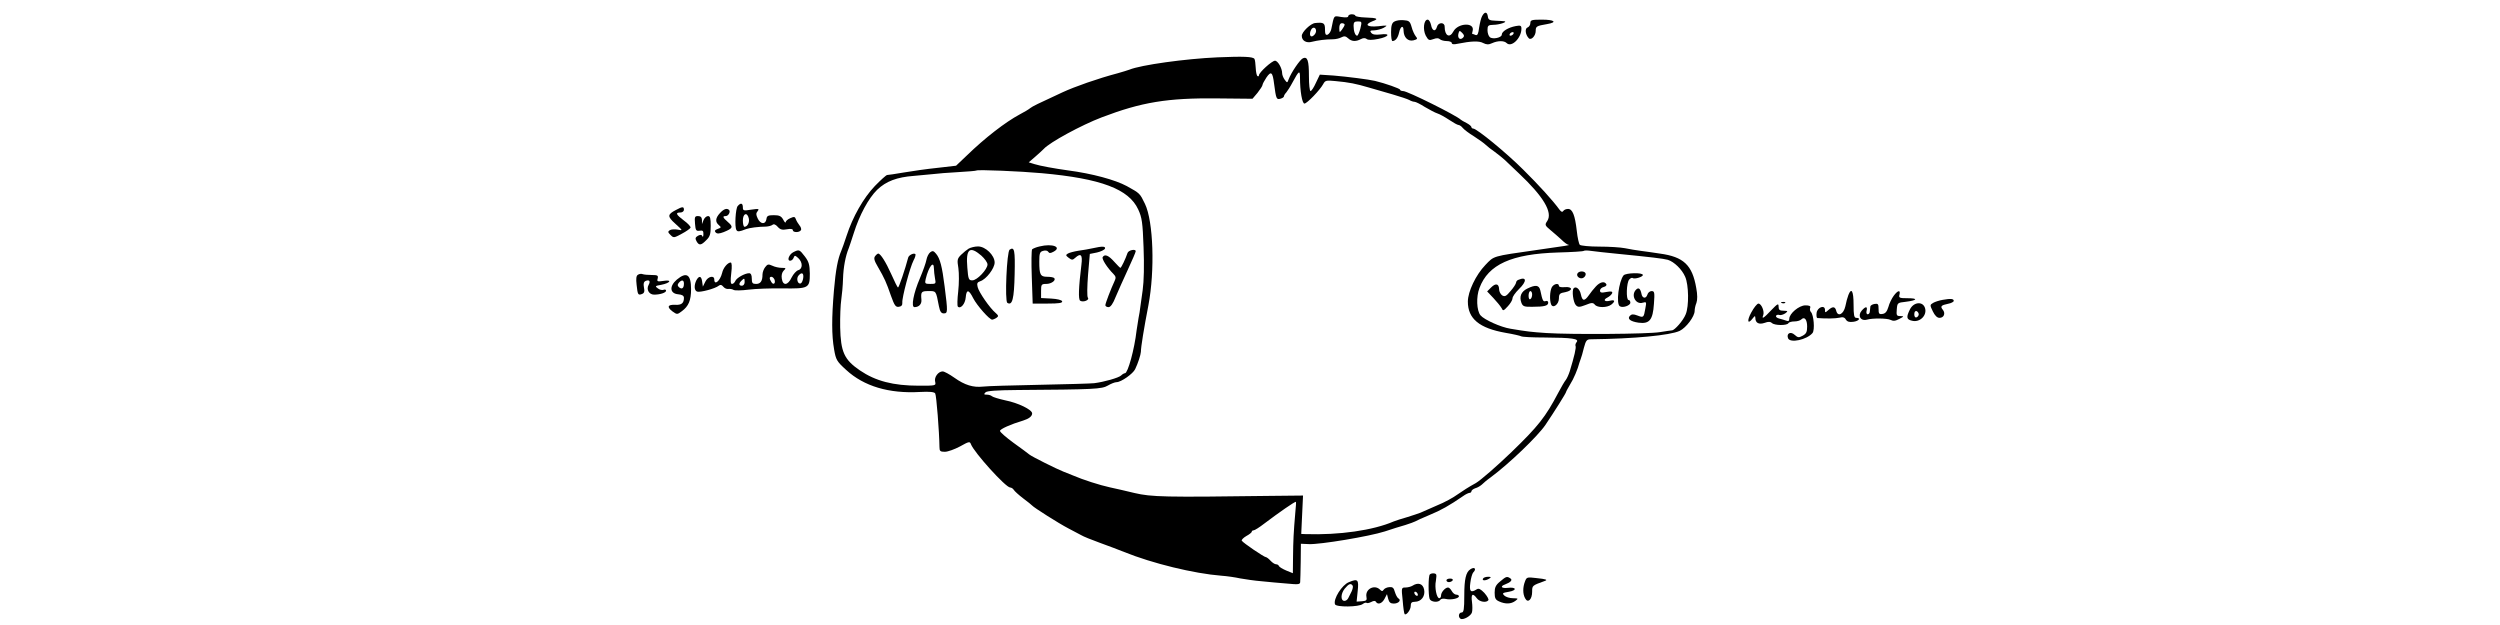 <?xml version="1.0" standalone="no"?>
<!DOCTYPE svg PUBLIC "-//W3C//DTD SVG 20010904//EN"
 "http://www.w3.org/TR/2001/REC-SVG-20010904/DTD/svg10.dtd">
<svg version="1.0" xmlns="http://www.w3.org/2000/svg"
 width="1400pt" height="350pt" viewBox="0 0 1400 350"
 preserveAspectRatio="xMidYMid meet">

<g transform="translate(0,350) scale(0.1,-0.1)"
fill="#000000" stroke="none">
<path d="M8300 3410 c-6 -10 -13 -40 -17 -65 -4 -34 -9 -45 -20 -41 -8 4 -16
6 -18 6 -2 0 -1 8 2 18 12 48 -82 44 -108 -4 -21 -40 -49 -25 -49 27 0 26 -36
25 -43 -1 -8 -30 -27 -24 -33 10 -4 17 -12 30 -19 30 -22 0 -28 -55 -11 -89
15 -27 19 -29 43 -20 18 7 30 6 37 -1 5 -5 23 -10 38 -10 15 0 28 -5 28 -11 0
-7 11 -9 33 -4 75 15 120 17 143 4 18 -9 30 -10 49 -1 33 15 68 15 82 1 27
-27 83 28 83 80 0 18 -5 20 -32 15 -42 -8 -78 -30 -78 -48 0 -17 -51 -28 -67
-14 -7 6 -13 23 -13 39 0 26 4 29 33 30 32 0 81 16 62 20 -5 1 -28 2 -50 3
-33 1 -41 5 -43 24 -4 27 -18 28 -32 2z m-107 -121 c-16 -16 -32 -3 -26 22 5
19 7 19 21 5 12 -12 13 -19 5 -27z m282 21 c-3 -5 -11 -10 -16 -10 -6 0 -7 5
-4 10 3 6 11 10 16 10 6 0 7 -4 4 -10z"/>
<path d="M7550 3409 c0 -7 -14 -8 -40 -4 -43 7 -38 13 -55 -69 -3 -13 -12 -26
-20 -30 -12 -4 -15 3 -15 29 0 36 -7 41 -55 36 -25 -2 -75 -50 -75 -72 0 -27
26 -42 57 -33 32 8 75 14 117 14 16 0 37 5 48 11 15 8 24 7 37 -5 20 -19 44
-20 72 -5 13 7 24 7 32 1 8 -7 30 -7 65 0 61 12 72 33 12 25 -27 -3 -43 -1
-51 9 -9 11 -6 14 17 14 16 1 40 7 54 15 23 14 21 14 -32 8 -63 -6 -80 9 -32
28 37 13 27 19 -39 21 -32 1 -57 6 -57 10 0 4 -9 8 -20 8 -11 0 -20 -5 -20
-11z m68 -69 c-6 -22 -14 -40 -18 -40 -11 0 -20 26 -20 56 0 19 5 24 24 24 23
0 23 -2 14 -40z m-88 22 c0 -5 -7 -17 -15 -28 -14 -18 -14 -18 -15 9 0 17 5
27 15 27 8 0 15 -4 15 -8z m-160 -36 c0 -8 -6 -19 -14 -25 -18 -15 -27 6 -14
32 10 19 28 14 28 -7z"/>
<path d="M7808 3379 c-13 -7 -18 -23 -18 -59 0 -28 3 -50 8 -50 17 1 30 17 37
48 8 37 25 43 25 10 1 -38 25 -61 55 -54 23 6 25 9 13 23 -7 9 -18 32 -23 52
-9 32 -15 36 -45 38 -19 2 -43 -2 -52 -8z"/>
<path d="M8570 3371 c0 -10 -7 -22 -16 -25 -16 -6 -12 -40 7 -60 13 -14 39 13
39 41 0 25 4 28 63 38 60 10 43 25 -28 25 -57 0 -65 -2 -65 -19z"/>
<path d="M6820 3179 c-183 -8 -432 -43 -495 -69 -11 -4 -40 -13 -65 -20 -113
-30 -241 -75 -310 -107 -145 -67 -165 -77 -180 -88 -8 -7 -35 -23 -60 -36 -80
-43 -194 -131 -295 -229 l-61 -58 -104 -12 c-58 -6 -143 -18 -189 -26 -46 -8
-88 -14 -93 -14 -5 0 -36 -28 -69 -62 -64 -67 -124 -173 -158 -278 -12 -36
-25 -74 -30 -85 -19 -44 -31 -105 -41 -222 -13 -155 -13 -250 1 -330 10 -58
15 -67 68 -115 99 -91 239 -133 413 -123 54 3 80 0 85 -8 7 -10 23 -217 24
-300 0 -23 4 -27 30 -27 17 0 55 14 85 30 50 28 55 29 61 13 17 -46 195 -243
220 -243 6 0 16 -6 20 -13 4 -7 28 -29 53 -48 25 -18 47 -37 50 -40 9 -11 149
-100 203 -128 29 -15 61 -32 72 -38 11 -7 58 -26 105 -43 47 -17 108 -40 135
-51 158 -64 391 -121 545 -133 30 -2 78 -9 105 -15 28 -5 82 -13 120 -16 39
-4 103 -10 143 -13 61 -6 72 -5 73 8 1 8 2 60 3 115 l1 100 45 -2 c61 -3 338
43 425 71 38 13 90 29 115 36 25 8 50 17 55 20 6 4 42 20 80 36 64 26 113 54
187 105 15 11 32 19 38 19 5 0 10 4 10 9 0 5 10 13 22 17 12 3 28 13 36 20 8
8 30 27 50 41 104 77 263 230 306 293 50 74 116 179 116 185 0 3 11 22 23 43
19 29 43 86 52 122 1 3 4 12 7 20 3 8 12 36 18 63 11 41 16 47 39 47 244 3
443 22 497 47 37 18 84 81 84 112 0 11 4 31 10 45 6 17 6 46 -1 83 -22 129
-71 175 -204 193 -33 5 -80 12 -105 15 -25 3 -65 10 -90 15 -25 5 -90 9 -144
9 -55 0 -104 5 -109 10 -5 5 -13 40 -17 78 -10 88 -24 123 -49 123 -11 0 -23
-5 -27 -12 -5 -7 -11 -5 -21 8 -36 50 -116 138 -203 224 -94 94 -260 230 -280
230 -5 0 -10 4 -10 8 0 5 -12 15 -27 23 -16 8 -30 16 -33 19 -23 23 -298 160
-322 160 -10 0 -18 4 -18 8 0 6 -82 35 -140 49 -33 8 -159 24 -232 30 l-77 5
-22 -46 c-11 -25 -25 -46 -30 -46 -5 0 -9 37 -9 83 0 89 -8 111 -33 101 -16
-6 -66 -79 -81 -119 -7 -20 -8 -20 -22 -1 -8 11 -14 27 -14 36 0 28 -24 70
-40 70 -17 0 -90 -66 -90 -82 0 -5 -4 -7 -8 -4 -5 3 -9 24 -10 46 -1 23 -4 45
-7 50 -8 13 -62 15 -205 9z m315 -149 c11 -83 13 -89 35 -83 11 3 20 9 20 13
0 5 6 15 13 22 6 7 23 33 36 58 35 65 41 69 41 25 0 -75 12 -145 25 -145 14 0
87 76 105 109 11 21 17 22 68 17 77 -7 116 -15 187 -36 33 -10 94 -27 135 -39
41 -12 83 -26 92 -31 10 -6 23 -10 29 -10 7 0 33 -13 58 -29 26 -15 57 -32 70
-36 13 -4 42 -20 66 -36 24 -16 47 -29 53 -29 5 0 16 -7 23 -16 7 -9 36 -31
64 -48 28 -18 57 -39 65 -47 8 -8 31 -26 50 -39 19 -14 44 -34 56 -45 12 -11
48 -45 80 -76 137 -129 190 -218 159 -266 -15 -22 -14 -25 17 -51 18 -15 46
-39 62 -54 16 -16 34 -29 40 -29 11 -2 -12 -5 -179 -29 -251 -36 -237 -32
-287 -84 -53 -55 -98 -149 -98 -205 0 -96 64 -149 212 -175 42 -7 80 -16 86
-19 5 -4 65 -7 133 -7 153 -1 194 -7 178 -26 -6 -7 -8 -17 -6 -21 5 -8 -7 -59
-32 -141 -6 -19 -16 -41 -22 -49 -7 -8 -26 -41 -43 -73 -71 -135 -112 -187
-261 -331 -83 -80 -173 -158 -200 -174 -47 -26 -60 -35 -124 -78 -14 -9 -42
-24 -61 -33 -31 -14 -51 -23 -125 -55 -11 -4 -45 -16 -75 -25 -30 -8 -64 -20
-75 -24 -116 -50 -305 -77 -494 -71 l-24 1 5 108 5 107 -191 -2 c-584 -8 -658
-6 -752 16 -49 12 -111 26 -139 32 -56 12 -152 43 -205 66 -19 8 -44 18 -55
22 -34 13 -179 85 -191 96 -7 6 -46 35 -88 65 -41 30 -76 60 -76 67 0 10 59
37 130 58 32 10 50 24 50 40 0 21 -79 59 -150 73 -36 8 -69 18 -75 23 -5 5
-18 9 -29 9 -16 0 -18 2 -7 13 8 8 60 12 179 13 432 3 472 5 506 25 17 10 39
19 49 19 25 0 92 47 104 73 16 33 31 80 32 97 0 26 17 131 42 260 37 195 28
470 -19 568 -29 60 -28 59 -102 100 -65 35 -193 70 -330 88 -72 10 -156 25
-187 35 l-32 10 37 32 c20 18 42 37 47 43 33 37 212 134 325 177 223 85 368
109 645 106 l199 -2 28 33 c15 19 28 39 28 44 0 5 10 24 22 42 26 38 35 31 43
-36z m-1300 -500 c331 -30 487 -89 539 -203 21 -45 25 -73 30 -212 4 -100 2
-190 -5 -240 -6 -44 -12 -89 -14 -100 -1 -11 -5 -36 -9 -55 -3 -19 -8 -51 -11
-70 -12 -106 -49 -240 -65 -240 -5 0 -15 -6 -22 -13 -14 -13 -95 -36 -151 -43
-18 -2 -156 -6 -307 -9 -151 -3 -293 -7 -315 -10 -55 -6 -102 8 -161 50 -27
19 -56 35 -65 35 -25 0 -49 -33 -42 -58 5 -22 3 -22 -91 -22 -144 0 -243 26
-331 86 -88 60 -107 104 -110 241 -1 59 2 128 6 154 4 26 9 80 10 119 2 63 14
127 32 170 3 8 16 46 28 84 32 102 83 196 131 243 50 48 111 71 206 78 37 3
85 8 107 10 22 3 85 8 140 11 55 3 101 7 103 9 6 6 247 -4 367 -15z m3220
-451 c192 -19 259 -27 285 -34 35 -11 79 -53 97 -95 20 -45 22 -165 3 -210
-13 -34 -62 -90 -77 -90 -5 0 -35 -5 -68 -10 -65 -11 -495 -14 -635 -5 -87 6
-105 8 -201 24 -56 9 -148 51 -168 75 -22 26 -25 104 -6 153 49 132 180 191
439 199 77 2 142 6 145 9 3 3 21 3 41 0 19 -3 85 -10 145 -16z m-1801 -1446
c-10 -116 -12 -160 -13 -251 l-1 -92 -37 15 c-21 9 -39 20 -41 25 -2 6 -9 10
-16 10 -7 0 -21 9 -31 20 -10 11 -22 20 -26 20 -10 0 -128 80 -135 92 -3 4 8
16 25 26 17 9 31 20 31 25 0 4 5 7 10 7 6 0 33 17 60 38 85 64 167 121 177
122 2 0 0 -26 -3 -57z"/>
<path d="M5822 2120 c-19 -4 -37 -12 -42 -16 -4 -5 -5 -75 -2 -156 l5 -148 84
0 c63 0 84 3 81 13 -3 7 -27 13 -61 15 l-57 3 0 39 c0 37 2 40 29 40 29 0 57
21 44 33 -3 4 -21 7 -39 7 -38 0 -44 12 -44 85 0 46 3 55 21 60 13 4 25 2 29
-5 6 -9 12 -9 29 0 50 26 -5 48 -77 30z"/>
<path d="M5425 2108 c-10 -6 -30 -22 -43 -35 -21 -21 -23 -28 -15 -75 4 -29 4
-86 -1 -130 -5 -43 -6 -81 -2 -85 15 -15 41 15 44 51 4 47 17 46 42 -4 21 -41
91 -120 106 -120 5 0 16 5 24 10 13 9 12 13 -5 28 -32 27 -93 115 -100 144 -5
21 -3 27 14 33 33 10 81 72 81 105 0 40 -51 90 -93 90 -18 0 -41 -6 -52 -12z
m70 -39 c19 -17 35 -39 35 -50 0 -27 -58 -89 -85 -89 -20 0 -23 6 -28 72 -9
104 13 123 78 67z"/>
<path d="M6120 2110 c-19 -4 -55 -11 -80 -14 -25 -4 -52 -11 -60 -16 -13 -8
-12 -11 5 -24 17 -13 22 -13 36 0 32 29 42 17 35 -38 -16 -130 -18 -195 -7
-202 17 -11 54 4 43 17 -5 7 -4 62 1 128 l10 117 40 8 c22 5 42 15 45 22 4 13
-15 14 -68 2z"/>
<path d="M5654 2102 c-16 -10 -28 -288 -13 -298 28 -17 38 21 41 160 3 135 -1
156 -28 138z"/>
<path d="M5209 2087 c-9 -7 -18 -26 -21 -42 -3 -17 -19 -62 -36 -102 -37 -86
-51 -163 -31 -163 25 0 41 17 39 41 -4 45 -1 49 40 49 43 0 41 3 58 -85 6 -30
13 -40 27 -40 23 0 23 8 5 150 -14 113 -26 158 -48 184 -14 17 -20 18 -33 8z
m21 -91 c0 -13 3 -38 6 -55 6 -30 5 -31 -26 -31 -30 0 -32 2 -26 28 17 70 46
106 46 58z"/>
<path d="M6314 2083 c-11 -33 -35 -83 -40 -83 -2 0 -18 16 -35 35 -31 35 -53
44 -64 25 -6 -10 25 -59 61 -95 13 -13 14 -21 6 -38 -21 -45 -52 -126 -52
-136 0 -6 8 -11 18 -11 11 0 25 19 40 58 13 31 44 100 68 152 24 52 44 98 44
103 0 15 -41 6 -46 -10z"/>
<path d="M4901 2066 c-9 -11 -6 -25 16 -62 36 -62 46 -84 73 -162 19 -53 26
-63 44 -60 14 2 20 9 19 23 -3 26 43 199 63 237 9 16 13 32 10 35 -8 8 -36 -5
-40 -19 -17 -65 -52 -168 -57 -168 -3 0 -20 34 -38 75 -30 67 -60 115 -73 115
-3 0 -11 -6 -17 -14z"/>
<path d="M8834 1969 c-9 -15 12 -33 30 -26 9 4 16 13 16 22 0 17 -35 21 -46 4z"/>
<path d="M9092 1958 c-27 -34 -43 -160 -21 -173 16 -11 59 4 59 20 0 8 -4 15
-10 15 -15 0 -12 99 4 115 7 8 16 11 19 8 9 -8 57 6 57 17 0 15 -96 12 -108
-2z"/>
<path d="M8503 1933 c-7 -2 -13 -10 -13 -16 -1 -7 -14 -28 -31 -47 -24 -29
-32 -33 -47 -24 -9 6 -17 22 -17 34 -1 32 -19 36 -45 10 l-22 -22 35 -37 c19
-20 39 -45 45 -55 9 -19 11 -18 36 9 14 15 26 35 26 44 0 10 16 32 35 51 47
45 45 73 -2 53z"/>
<path d="M8937 1896 c-12 -13 -30 -35 -40 -50 -24 -34 -36 -33 -44 5 -6 30
-27 48 -40 35 -12 -11 -3 -80 12 -95 12 -12 20 -12 54 1 34 14 42 14 52 2 14
-18 68 -18 92 0 24 19 21 29 -7 22 -31 -8 -41 5 -14 18 12 6 23 17 26 24 3 10
-4 12 -32 7 -28 -6 -36 -4 -36 8 0 8 9 17 21 20 12 3 18 10 14 16 -10 18 -35
12 -58 -13z"/>
<path d="M8690 1891 c-11 -22 -13 -71 -4 -95 10 -26 44 -1 44 33 0 25 5 30 36
35 44 9 41 32 -4 28 -18 -2 -32 1 -32 7 0 18 -29 12 -40 -8z"/>
<path d="M8553 1884 c-35 -17 -46 -45 -33 -80 8 -20 16 -23 62 -22 67 0 88 6
88 23 0 8 -6 12 -14 9 -14 -5 -18 1 -30 59 -7 31 -26 34 -73 11z m27 -33 c0
-11 -4 -23 -10 -26 -6 -4 -10 5 -10 19 0 14 5 26 10 26 6 0 10 -9 10 -19z"/>
<path d="M9162 1878 c-31 -31 -2 -86 38 -73 20 6 21 4 14 -32 -9 -52 -10 -53
-44 -40 -23 9 -33 8 -42 -1 -17 -17 1 -32 48 -39 61 -8 80 15 86 105 5 65 3
72 -13 72 -10 0 -21 -9 -24 -21 -8 -24 -29 -20 -33 7 -6 28 -16 36 -30 22z"/>
<path d="M4131 2346 c-12 -14 -18 -117 -7 -134 6 -11 16 -10 54 5 18 7 70 14
112 14 14 1 30 5 36 10 7 6 18 2 29 -11 14 -16 26 -19 52 -14 21 4 33 2 33 -5
0 -14 37 -14 45 0 4 5 0 18 -8 27 -7 9 -17 25 -20 34 -5 15 -10 16 -32 6 -14
-6 -25 -16 -25 -22 -1 -6 -7 0 -14 14 -11 20 -22 25 -53 25 -32 0 -39 -4 -41
-22 -5 -32 -34 -29 -49 4 -10 21 -10 29 0 41 10 13 6 14 -36 8 -43 -7 -47 -6
-47 13 0 24 -12 27 -29 7z m62 -68 c6 -22 -7 -48 -24 -48 -5 0 -9 16 -9 35 0
40 24 49 33 13z"/>
<path d="M3785 2324 c-48 -25 -49 -36 -3 -77 43 -39 43 -39 13 -33 -16 3 -36
2 -44 -3 -12 -8 -11 -12 4 -27 17 -17 19 -17 63 7 25 13 47 29 49 34 2 6 -15
24 -37 40 -44 33 -50 45 -20 45 11 0 20 7 20 15 0 19 -8 19 -45 -1z"/>
<path d="M4032 2307 c-26 -28 -28 -50 -6 -68 14 -12 13 -14 -7 -21 -16 -6 -19
-12 -11 -20 8 -8 20 -7 44 2 52 21 56 29 26 55 -31 27 -34 35 -14 35 15 0 28
24 19 34 -12 12 -30 6 -51 -17z"/>
<path d="M3892 2248 c3 -38 6 -43 26 -40 17 3 22 -1 21 -20 0 -13 -3 -17 -6
-11 -3 9 -10 10 -24 3 -15 -9 -17 -15 -9 -30 14 -26 26 -25 55 5 21 20 25 34
25 80 0 43 -3 55 -15 55 -9 0 -20 -10 -25 -22 l-9 -23 0 23 c-1 15 -7 22 -22
22 -18 0 -20 -5 -17 -42z"/>
<path d="M4443 2088 c-24 -12 -38 -48 -18 -48 7 0 16 7 19 16 6 15 8 15 26 -1
26 -24 26 -61 0 -68 -10 -3 -27 -21 -37 -41 -21 -45 -49 -48 -55 -6 -3 18 1
35 11 45 14 13 13 15 -11 15 -15 0 -39 5 -53 12 -22 10 -27 9 -40 -8 -8 -10
-15 -29 -15 -41 0 -37 -11 -53 -36 -53 -20 0 -24 5 -24 30 0 20 -5 30 -15 30
-24 0 -72 -27 -78 -45 -4 -8 -11 -15 -18 -15 -8 0 -9 18 -4 60 5 39 3 60 -3
60 -17 0 -42 -30 -48 -58 -11 -45 -44 -73 -44 -37 0 25 -36 17 -50 -12 l-14
-28 -4 28 c-4 32 -17 35 -32 8 -14 -28 -13 -58 4 -64 16 -6 102 17 121 33 9 7
16 6 25 -5 7 -9 20 -15 29 -13 9 1 22 -1 28 -5 7 -5 46 -4 85 1 40 5 126 8
191 7 146 -2 152 1 152 83 -1 49 -5 66 -28 96 -30 39 -32 40 -64 24z m55 -145
c-2 -14 -8 -28 -14 -30 -17 -6 -26 27 -13 43 18 22 31 16 27 -13z m-161 -8 c8
-22 -6 -33 -17 -15 -13 20 -12 30 0 30 6 0 13 -7 17 -15z m-167 -15 c0 -11 -7
-20 -15 -20 -18 0 -19 12 -3 28 16 16 18 15 18 -8z"/>
<path d="M3572 1961 c-9 -5 -11 -22 -7 -56 6 -56 8 -60 31 -51 12 5 15 14 10
37 -4 21 -1 31 10 36 21 8 28 -2 16 -23 -14 -25 3 -54 31 -54 34 0 67 11 67
22 0 6 -6 8 -14 5 -8 -3 -22 0 -32 8 -17 12 -16 14 19 20 51 10 63 30 13 22
-34 -5 -38 -4 -33 13 4 17 0 20 -33 20 -21 0 -44 2 -52 5 -7 3 -19 1 -26 -4z"/>
<path d="M3790 1934 c-43 -37 -39 -78 8 -82 22 -2 32 -8 32 -20 0 -30 -14 -41
-49 -39 -42 2 -48 -12 -15 -37 25 -18 27 -18 52 1 38 28 52 60 52 124 0 82
-25 99 -80 53z m40 -22 c0 -26 -11 -34 -27 -21 -10 9 -10 15 -2 25 16 19 29
17 29 -4z"/>
<path d="M10351 1848 c-5 -13 -13 -41 -17 -63 -10 -45 -42 -61 -51 -26 -6 25
-20 27 -45 4 -17 -15 -18 -15 -18 1 0 31 -43 16 -47 -16 -2 -16 0 -28 4 -29
50 -4 103 -3 124 2 19 5 29 2 36 -11 8 -12 20 -15 42 -12 31 4 44 22 16 22
-12 0 -15 15 -15 75 0 75 -12 97 -29 53z"/>
<path d="M10605 1844 c-11 -15 -25 -43 -30 -63 -8 -26 -17 -37 -33 -39 -19 -3
-22 1 -22 28 0 27 -3 31 -22 28 -13 -2 -24 -9 -24 -15 -1 -7 -2 -20 -3 -28 0
-8 -6 -15 -12 -15 -6 0 -9 9 -6 20 6 25 -5 26 -27 1 -25 -28 -7 -61 29 -51 31
9 113 8 131 -1 16 -8 28 -7 50 5 27 14 28 15 6 16 -21 0 -23 4 -20 38 3 36 4
37 50 42 65 8 72 20 11 20 -46 0 -51 2 -46 20 7 28 -9 25 -32 -6z"/>
<path d="M10880 1821 c-19 -3 -44 -11 -54 -17 -19 -11 -19 -13 -2 -48 11 -23
24 -36 37 -36 25 0 35 25 19 45 -16 19 -10 26 30 34 17 3 31 11 31 16 0 12
-16 14 -61 6z"/>
<path d="M9978 1803 c7 -3 16 -2 19 1 4 3 -2 6 -13 5 -11 0 -14 -3 -6 -6z"/>
<path d="M9807 1750 c-26 -48 -20 -70 9 -32 11 14 13 15 14 2 0 -29 20 -39 52
-28 21 8 33 7 41 -1 14 -14 84 -15 92 -1 3 6 19 10 34 10 15 0 32 5 38 11 18
18 33 0 33 -40 0 -30 -5 -40 -25 -51 -22 -12 -27 -11 -45 5 -23 21 -47 8 -37
-19 11 -29 105 -9 137 29 14 17 7 102 -9 118 -5 5 -7 16 -4 23 4 10 -4 14 -27
14 -35 0 -90 -46 -90 -75 0 -12 -5 -15 -16 -11 -9 3 -27 9 -40 12 -13 3 -21
10 -18 16 3 5 12 7 19 4 7 -2 21 2 32 9 17 13 16 14 -9 15 -22 0 -28 5 -28 23
0 20 -5 17 -41 -20 -42 -45 -55 -53 -45 -28 8 21 -10 65 -27 65 -7 0 -25 -22
-40 -50z"/>
<path d="M10696 1768 c-22 -44 -20 -57 11 -64 45 -12 88 32 72 74 -14 36 -63
30 -83 -10z m49 -28 c0 -7 -6 -15 -12 -17 -8 -3 -13 4 -13 17 0 13 5 20 13 18
6 -3 12 -11 12 -18z"/>
<path d="M8234 312 c-25 -16 -34 -56 -34 -146 0 -79 -3 -96 -15 -96 -16 0 -21
-25 -6 -35 15 -9 59 16 64 36 3 10 3 37 0 59 -6 44 4 51 27 20 15 -21 54 -27
65 -11 3 5 -7 23 -22 40 -21 22 -32 28 -43 21 -34 -22 -43 -12 -36 37 3 26 11
52 16 57 20 20 8 34 -16 18z"/>
<path d="M8007 283 c-9 -8 -9 -116 -1 -137 7 -18 49 -22 60 -5 3 6 17 8 30 5
28 -7 74 2 74 15 0 5 -7 9 -15 9 -8 0 -19 9 -25 20 -6 11 -15 20 -21 20 -16 0
-39 -27 -39 -44 0 -9 -4 -16 -10 -16 -15 0 -27 61 -19 97 3 18 4 34 1 37 -7 8
-27 7 -35 -1z"/>
<path d="M8305 260 c-8 -13 15 -13 35 0 12 8 11 10 -7 10 -12 0 -25 -4 -28
-10z"/>
<path d="M8401 244 c-25 -20 -31 -34 -31 -63 0 -31 5 -40 25 -49 35 -16 67
-15 91 3 18 14 17 14 -14 15 -18 0 -40 7 -48 15 -13 13 -10 15 25 21 48 8 43
28 -5 22 -36 -4 -46 8 -16 19 32 12 44 25 30 34 -19 13 -24 11 -57 -17z"/>
<path d="M8540 244 c-13 -33 -13 -71 1 -95 15 -29 39 -6 39 37 0 35 0 35 69
60 21 7 11 11 -47 17 -50 6 -53 5 -62 -19z"/>
<path d="M8100 250 c0 -5 6 -10 14 -10 8 0 18 5 21 10 3 6 -3 10 -14 10 -12 0
-21 -4 -21 -10z"/>
<path d="M7554 240 c-39 -15 -89 -95 -78 -124 6 -17 135 -16 156 2 8 6 17 9
21 6 3 -3 14 -1 26 5 13 7 22 8 26 1 11 -18 34 -10 48 16 l14 27 7 -27 c5 -19
13 -26 31 -26 27 0 44 19 26 29 -7 4 -15 21 -20 37 -6 23 -13 28 -32 26 -13
-1 -27 -8 -31 -15 -6 -9 -10 -9 -20 1 -31 31 -84 3 -76 -40 4 -19 0 -23 -25
-25 l-30 -2 6 59 c7 65 1 71 -49 50z m21 -20 c3 -5 0 -19 -6 -32 -7 -13 -15
-30 -19 -38 -4 -8 -13 -15 -21 -15 -22 0 -22 39 1 68 23 28 35 33 45 17z"/>
<path d="M7910 220 c-8 -5 -26 -10 -39 -10 -23 0 -24 -1 -16 -72 3 -40 8 -75
11 -77 9 -9 34 24 34 45 0 18 5 24 23 24 36 0 60 32 52 69 -7 33 -34 41 -65
21z m30 -51 c0 -6 -4 -7 -10 -4 -5 3 -10 11 -10 16 0 6 5 7 10 4 6 -3 10 -11
10 -16z"/>
</g>
</svg>

